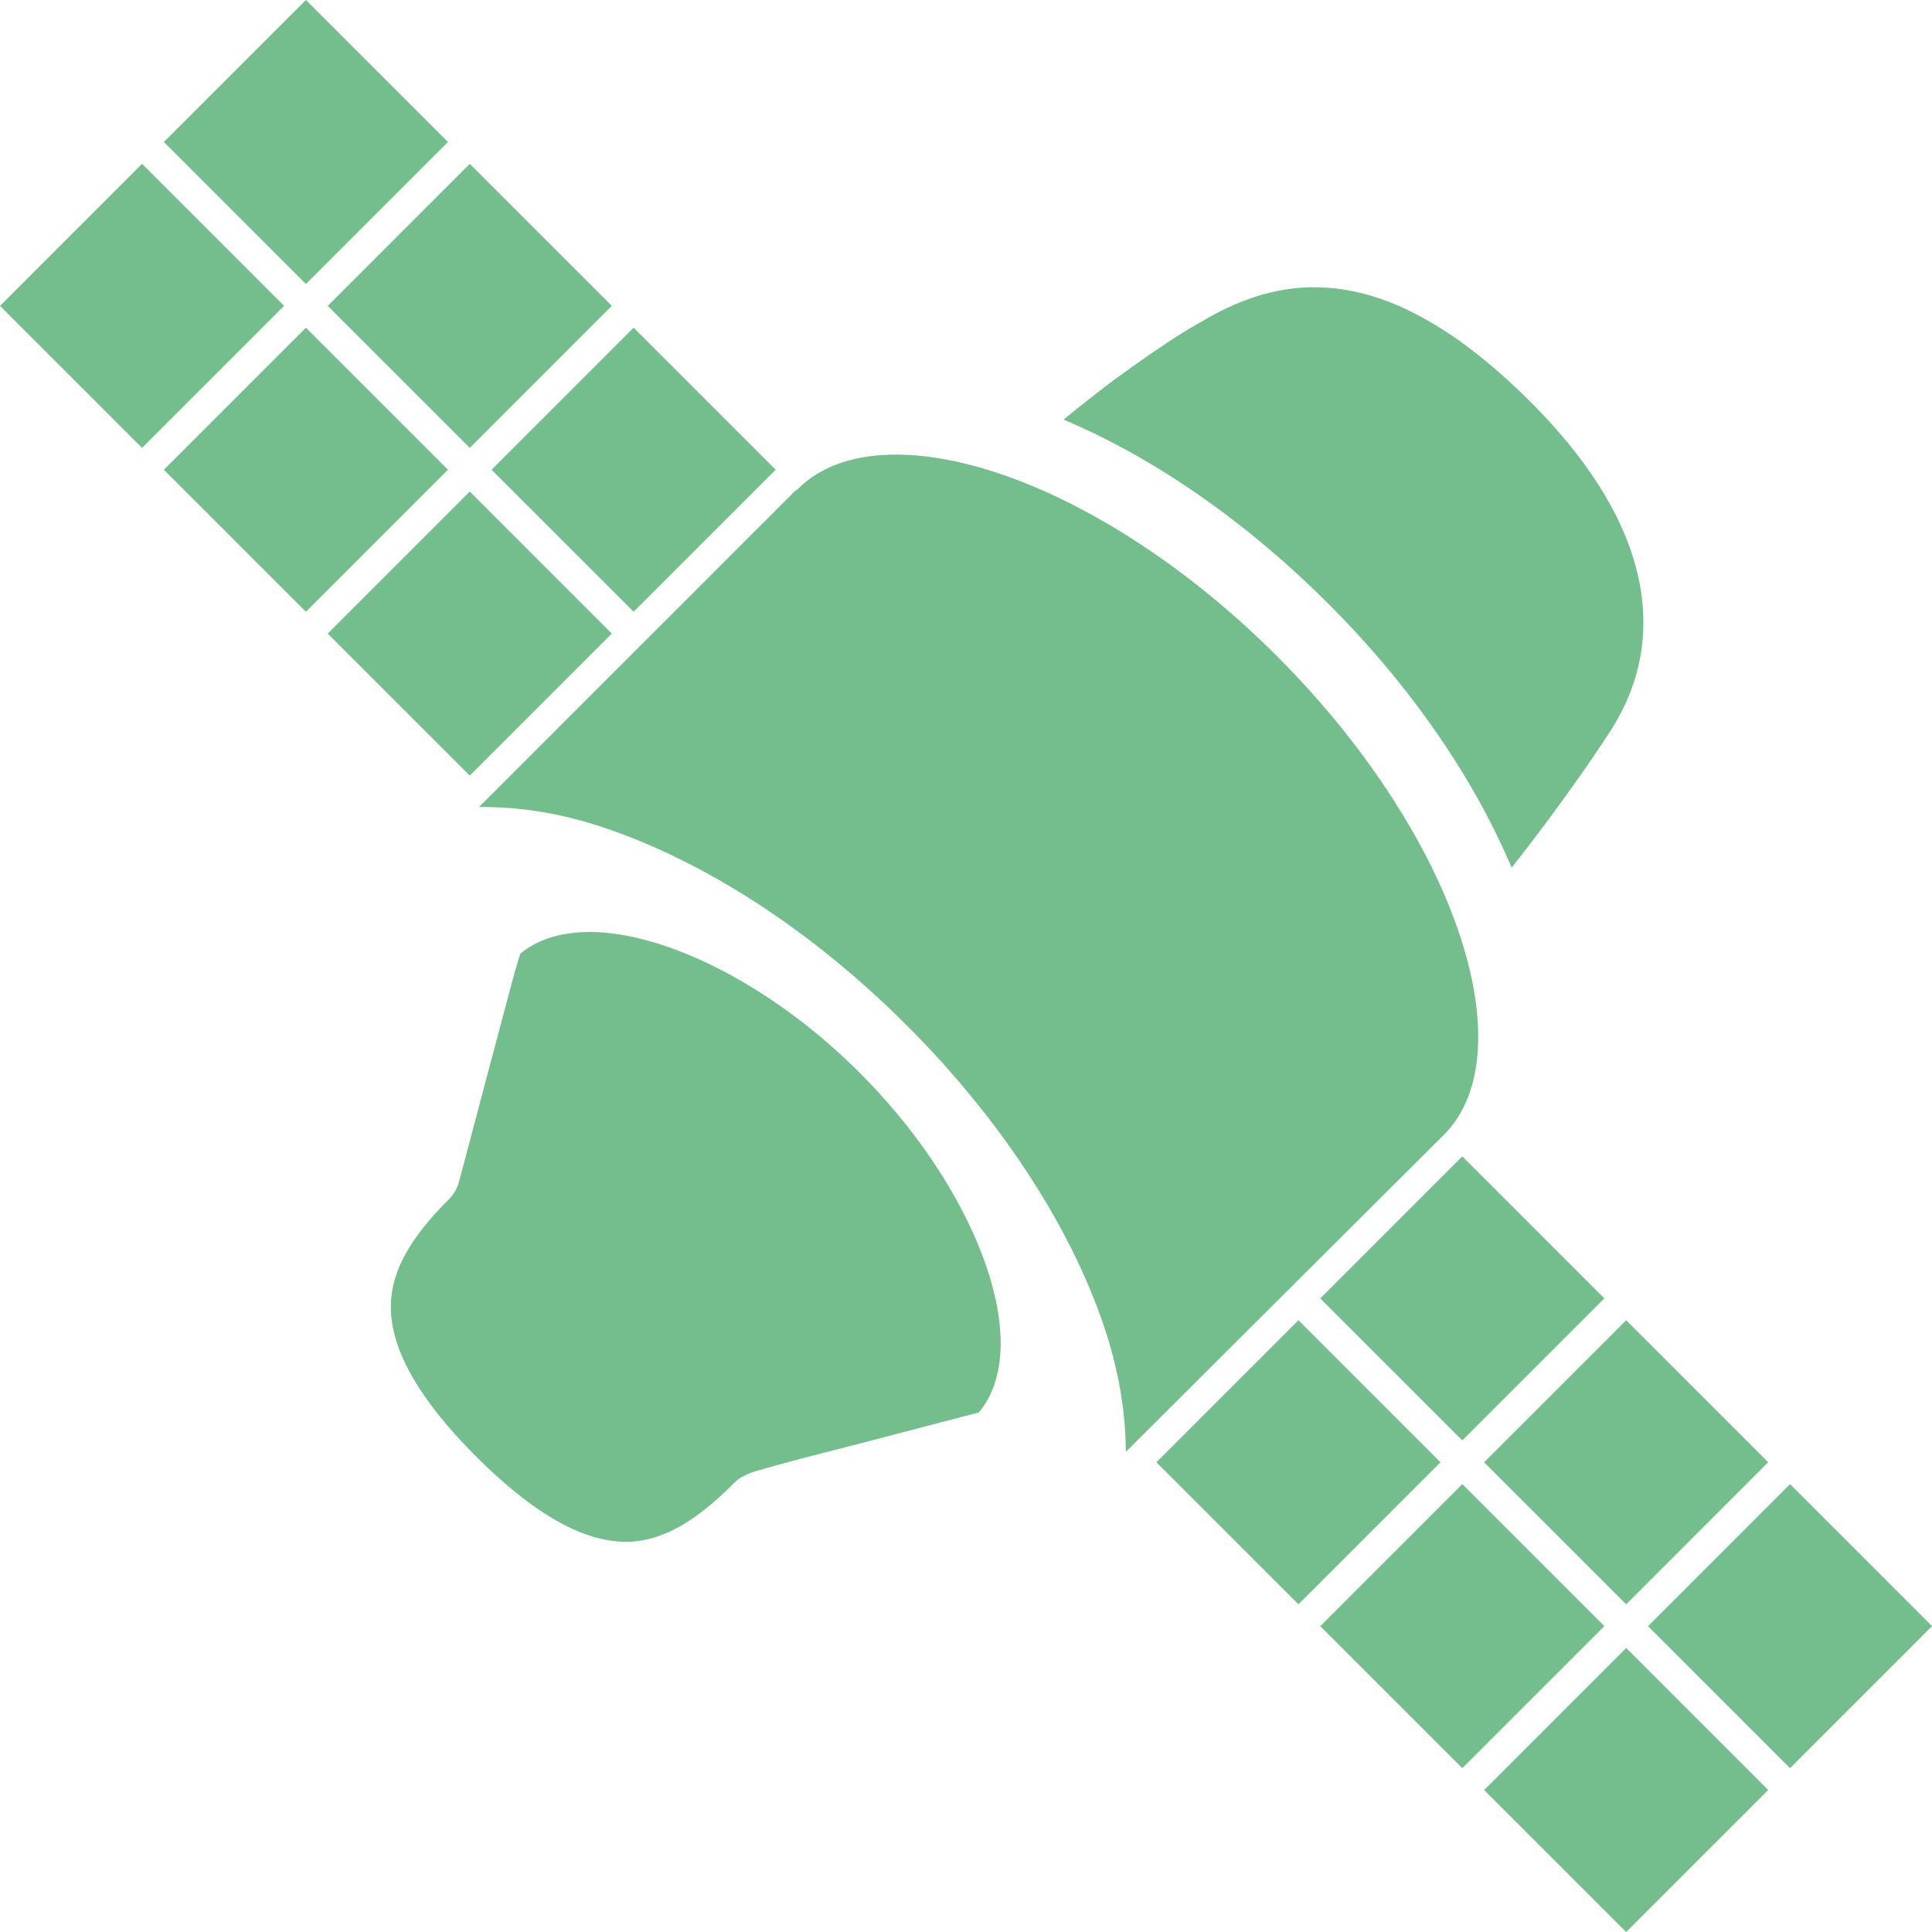 <?xml version="1.0" encoding="UTF-8" standalone="no"?>
<!-- Created with Inkscape (http://www.inkscape.org/) -->
<svg
    xmlns:inkscape="http://www.inkscape.org/namespaces/inkscape"
    xmlns:rdf="http://www.w3.org/1999/02/22-rdf-syntax-ns#"
    xmlns="http://www.w3.org/2000/svg"
    xmlns:xlink="http://www.w3.org/1999/xlink"
    xmlns:ns1="http://sozi.baierouge.fr"
    xmlns:cc="http://creativecommons.org/ns#"
    xmlns:sodipodi="http://sodipodi.sourceforge.net/DTD/sodipodi-0.dtd"
    xmlns:dc="http://purl.org/dc/elements/1.1/"
    id="svg7158"
    viewBox="0 0 453.54 453.54"
    version="1.1"
  >
  <title
      id="title7193"
    >Satellite Icon</title
  >
  <g
      id="layer1"
      transform="translate(-174.99 -97.13)"
    >
    <path
        id="path7145"
        style="fill:#74BD8C"
        d="m287.44 286.58c8.858-0.076 18.161 1.241 27.843 4.351 23.639 7.592 49.437 23.77 72.544 46.876 22.316 22.316 38.195 47.044 46.114 70.042 3.585 10.411 5.326 20.665 5.329 30.127 34.464-34.381 74.719-74.501 74.719-74.501 8.805-8.805 10.662-25.016 4.024-45.788-6.637-20.772-21.622-44.897-43.287-66.562-21.664-21.665-45.789-36.649-66.561-43.287-20.772-6.637-36.984-4.78-45.788 4.024a7.337 7.337 0 0 1 -0.327 0.327c0-0-0.156-0.038-0.327 0.107a7.337 7.337 0 0 1 -0.107 0.108c-0.075 0.075-0.234 0.237-0.326 0.327a7.337 7.337 0 0 1 -0.107 0.107c-0.023 0.023-0.075 0.091-0.107 0.107-0.277 0.271-0.463 0.469-0.87 0.87-1.325 1.304-3.236 3.25-5.764 5.764-5.06 5.026-12.407 12.42-21.317 21.317-11.973 11.959-29.332 29.327-45.679 45.68zm-40.639-122.78-33.338-33.338 33.338-33.338 33.338 33.338zm38.467 38.467-33.338-33.338 33.338-33.338 33.338 33.338zm38.467 38.467-33.338-33.338 33.338-33.338 33.338 33.338zm-115.4-38.467-33.338-33.338 33.338-33.338 33.338 33.338zm38.467 38.467-33.338-33.338 33.338-33.338 33.338 33.338zm38.467 38.467-33.338-33.338 33.338-33.338 33.338 33.338zm233 156.07-33.338-33.338 33.338-33.338 33.338 33.338zm38.467 38.467-33.338-33.338 33.338-33.338 33.338 33.338zm38.467 38.467-33.338-33.338 33.338-33.338 33.338 33.338zm-115.4-38.467-33.338-33.338 33.338-33.338 33.338 33.338zm38.467 38.467-33.338-33.338 33.338-33.338 33.338 33.338zm38.467 38.467-33.338-33.338 33.338-33.338 33.338 33.338zm-26.89-249.86c14.671-18.593 23.601-32.737 23.601-32.737 6.098-9.85 8.79-20.878 6.526-33.498-2.264-12.621-9.785-27.187-25.667-43.069-15.989-15.989-29.977-23.759-42.199-26.103-12.222-2.344-23.154 0.29-34.586 6.961a8.757 8.757 0 0 1 -0.107 0.107c-0.906 0.512-0.231 0.098-0.435 0.217-0.205 0.116-0.551 0.295-0.98 0.543-0.855 0.499-2.117 1.22-3.806 2.284-3.379 2.129-8.308 5.433-14.574 10.006-3.793 2.768-8.193 6.217-12.943 10.115 20.824 8.775 42.483 23.558 62.211 43.287 19.646 19.646 34.196 41.165 42.96 61.885zm-243.08 138.23c15.825 15.825 27.262 20.215 35.673 20.012 8.29-0.2 16.009-4.997 24.362-13.269 0.181-0.203 0.171-0.172 0.327-0.326 0.674-0.66 1.191-1.095 1.523-1.305 0.814-0.516 1.133-0.637 1.415-0.759 0.564-0.244 0.871-0.433 1.196-0.543 0.652-0.221 1.341-0.405 2.175-0.653 1.67-0.494 3.936-1.113 6.634-1.849 5.397-1.472 12.536-3.241 19.686-5.112 12.5-3.271 22.067-5.77 25.015-6.525 5.2-6.234 6.949-16.641 2.828-30.888-4.38-15.141-14.954-33.009-30.779-48.834s-33.693-26.4-48.834-30.779c-14.246-4.121-24.654-2.372-30.888 2.828-0.393 1.429-0.93 3.018-1.523 5.221-1.426 5.302-3.326 12.432-5.22 19.577-3.793 14.289-7.613 28.713-7.613 28.713a9.298 9.298 0 0 1 -2.392 4.133c-8.497 8.497-13.392 16.277-13.595 24.689-0.203 8.412 4.187 19.848 20.012 35.673z"
    />
  </g
  >
</svg
>
